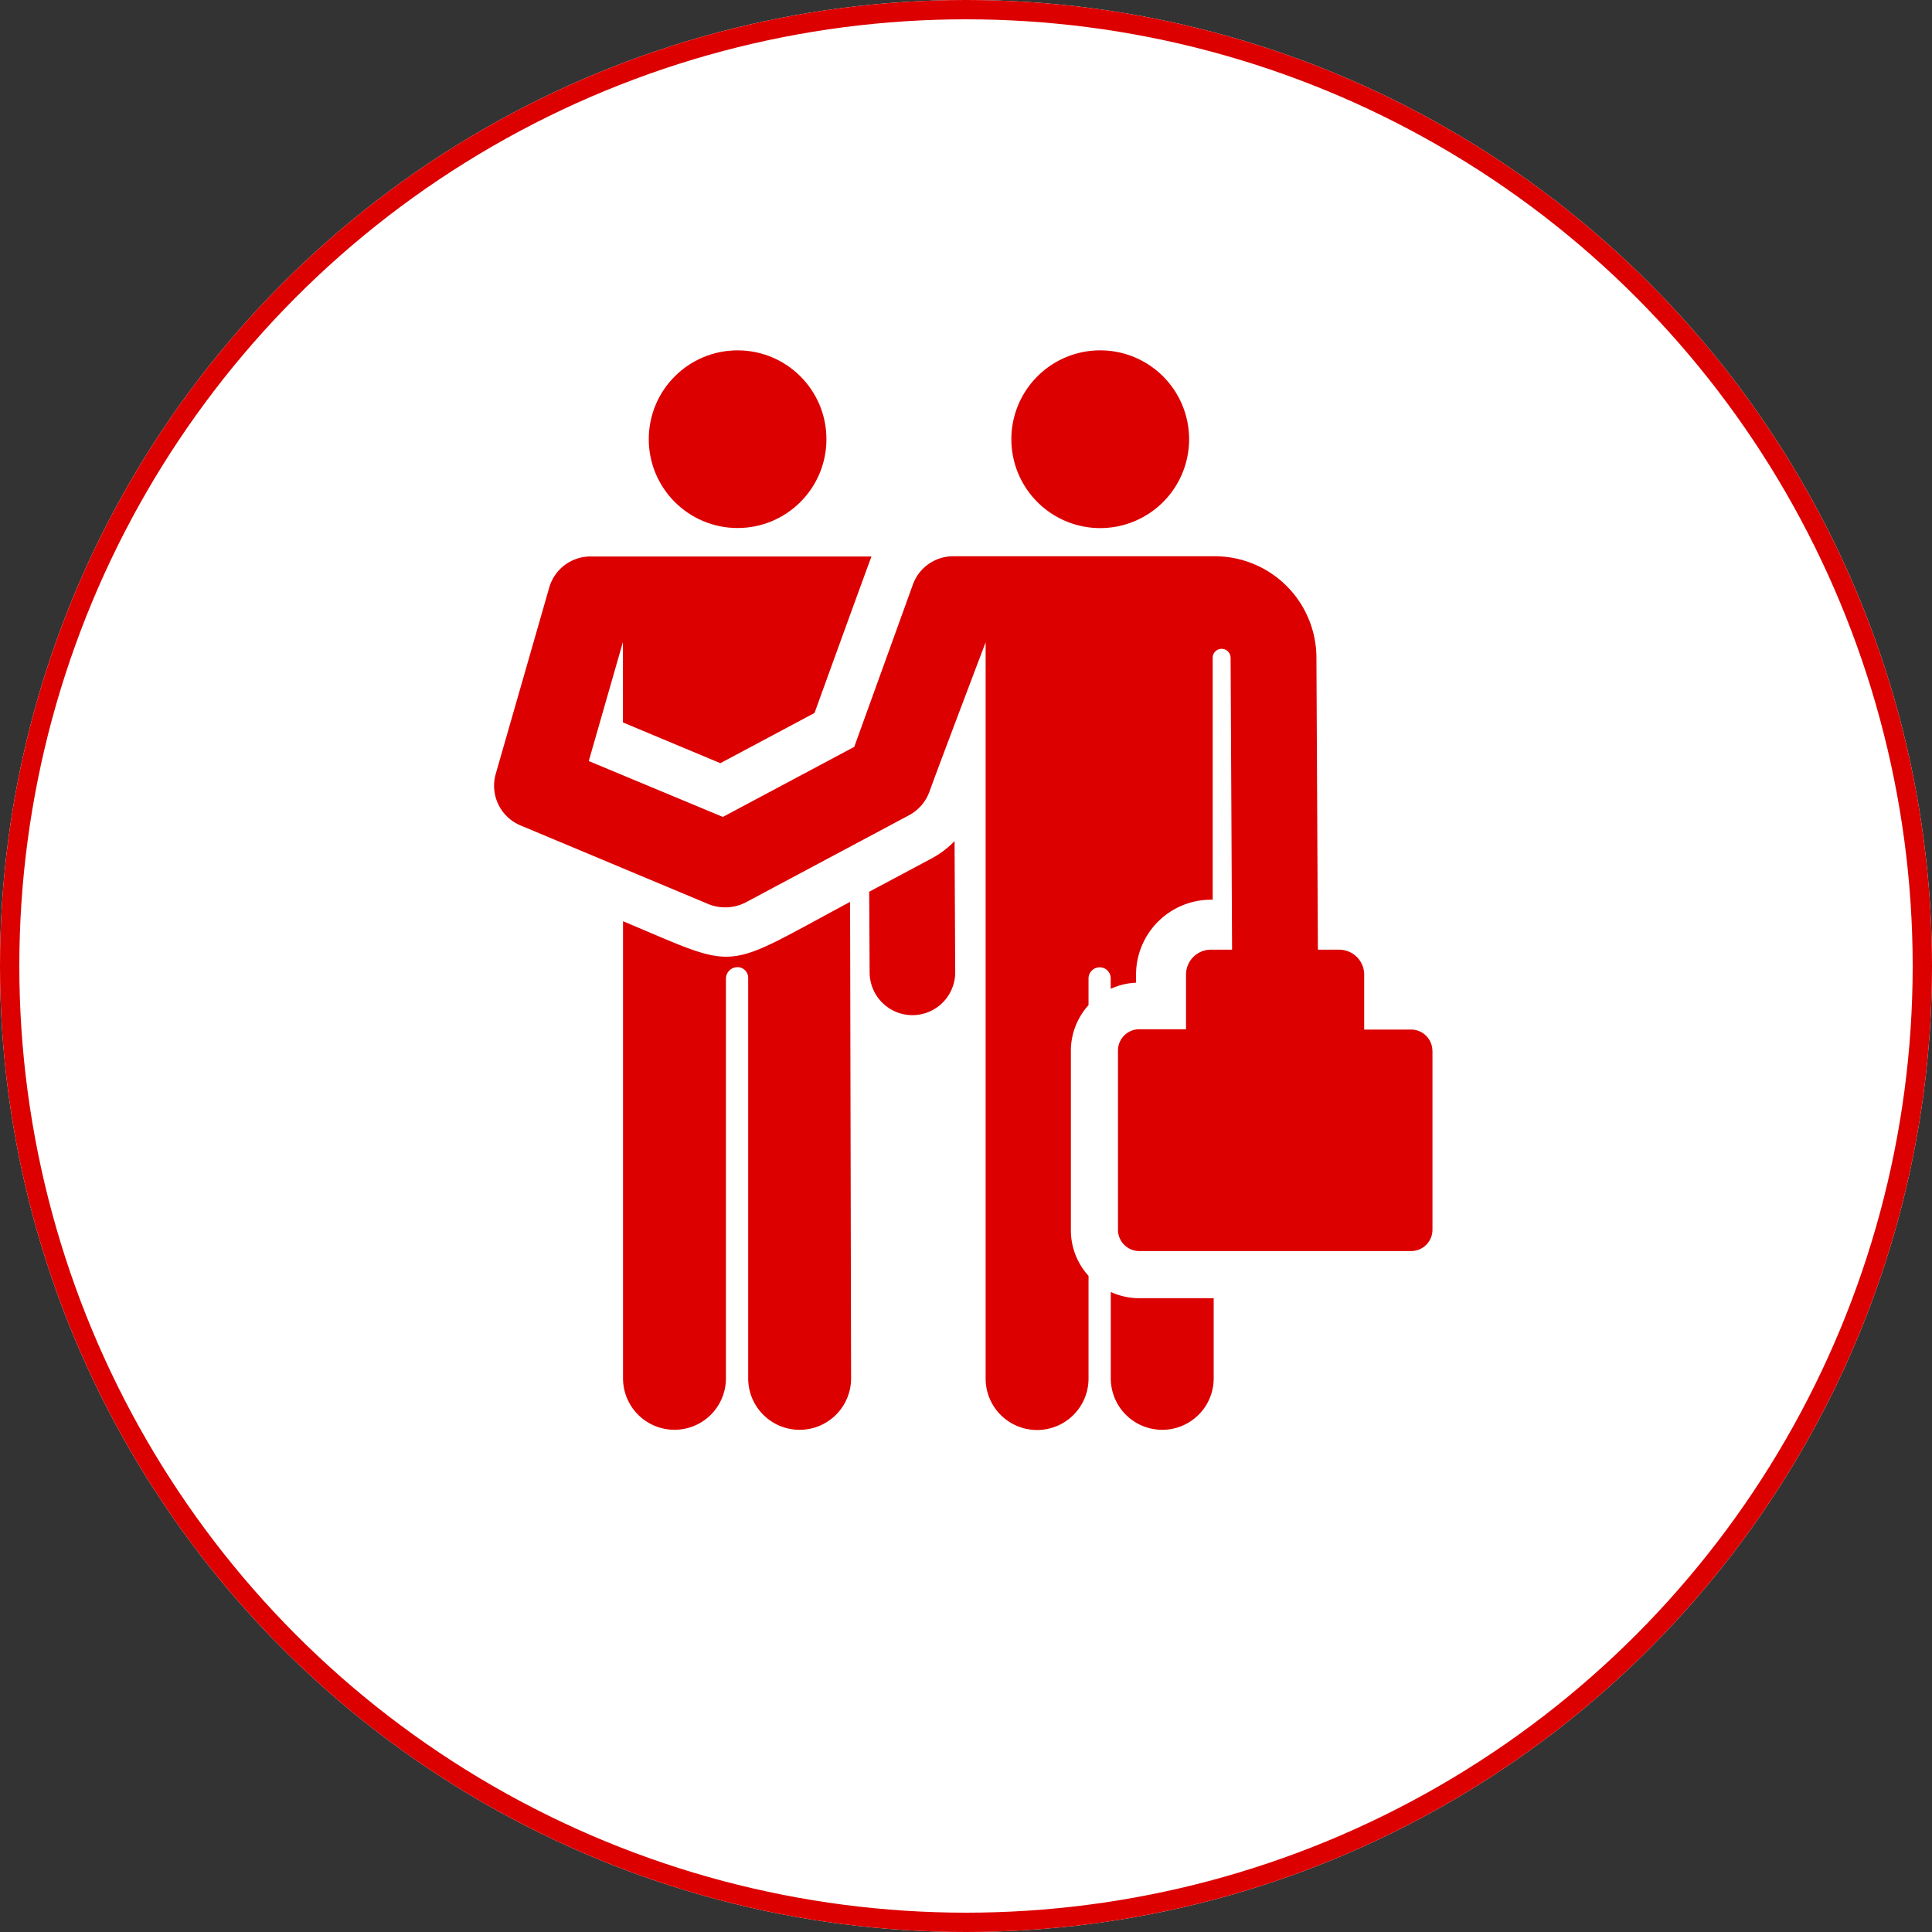 <svg xmlns="http://www.w3.org/2000/svg" width="50" height="50" viewBox="0 0 50 50">
  <rect x="0" y="0" width="50" height="50" fill="#333333" stroke="none"/>
  <g id="Gap_Insurance" data-name="Gap Insurance" transform="translate(-14411 -1783)">
    <g id="Group_192" data-name="Group 192">
      <g id="Ellipse_65" data-name="Ellipse 65" transform="translate(14411 1783)" fill="#fff" stroke="#dc0000" stroke-width="0.5">
        <circle cx="25" cy="25" r="25" stroke="none"/>
        <circle cx="25" cy="25" r="24.75" fill="none"/>
      </g>
      <g id="insurance-agent" transform="translate(14393.684 1792.067)">
        <g id="XMLID_855_" transform="translate(30.106 0)">
          <circle id="XMLID_932_" cx="2.299" cy="2.299" r="2.299" transform="translate(4 0)" fill="#dc0000"/>
          <path id="XMLID_951_" d="M85.015,235.6s0,10.5,0,11.83a1.331,1.331,0,1,0,2.663,0V237.089a.3.3,0,0,1,.3-.3.276.276,0,0,1,.276.276v10.366a1.331,1.331,0,1,0,2.663,0L90.891,235.1C87.507,236.909,88.093,236.888,85.015,235.6Z" transform="translate(-81.681 -220.826)" fill="#dc0000"/>
          <path id="XMLID_973_" d="M191.57,209.657l-1.631.87.011,2.094a1.109,1.109,0,0,0,1.109,1.1h.006a1.109,1.109,0,0,0,1.1-1.115l-.017-3.39A2.375,2.375,0,0,1,191.57,209.657Z" transform="translate(-180.234 -196.516)" fill="#dc0000"/>
          <path id="XMLID_1096_" d="M252.839,4.6a2.3,2.3,0,1,0-2.3-2.3A2.3,2.3,0,0,0,252.839,4.6Z" transform="translate(-237.155 0)" fill="#dc0000"/>
          <path id="XMLID_1100_" d="M292.893,401.325v2.236a1.331,1.331,0,0,0,2.663,0v-2.075h-1.928A1.755,1.755,0,0,1,292.893,401.325Z" transform="translate(-276.936 -376.956)" fill="#dc0000"/>
          <path id="XMLID_1107_" d="M54.386,100.6a.551.551,0,0,0-.551-.551H52.621V98.628a.646.646,0,0,0-.646-.646h-.552l-.038-7.567A2.631,2.631,0,0,0,48.759,87.8H41.985a1.109,1.109,0,0,0-1.044.733l-1.517,4.2-3.4,1.813L32.553,93.1l.883-3.077h0V92.1l2.523,1.055,2.437-1.3c.137-.38,1.425-3.933,1.474-4.049l-7.273,0a1.11,1.11,0,0,0-1.066.8l-1.386,4.829a1.113,1.113,0,0,0,.635,1.328l0,0L35.645,96.8a1.158,1.158,0,0,0,.972-.043l0,0h0L40.846,94.5a1.127,1.127,0,0,0,.521-.6c.2-.562,1.454-3.864,1.457-3.873,0,.278,0,19.054,0,19.054a1.331,1.331,0,0,0,2.663,0v-2.657a1.759,1.759,0,0,1-.457-1.183V100.6a1.759,1.759,0,0,1,.457-1.183v-.69a.289.289,0,0,1,.289-.289.285.285,0,0,1,.285.285v.272a1.752,1.752,0,0,1,.656-.159v-.205A1.94,1.94,0,0,1,48.7,96.689V90.431a.232.232,0,0,1,.464-.006l.038,7.556h-.546a.646.646,0,0,0-.646.646v.2h0v1.214H46.8a.551.551,0,0,0-.551.551v4.638a.551.551,0,0,0,.551.551h7.037a.551.551,0,0,0,.551-.551V100.6Z" transform="translate(-30.106 -82.471)" fill="#dc0000"/>
        </g>
      </g>
    </g>
  </g>
</svg>
